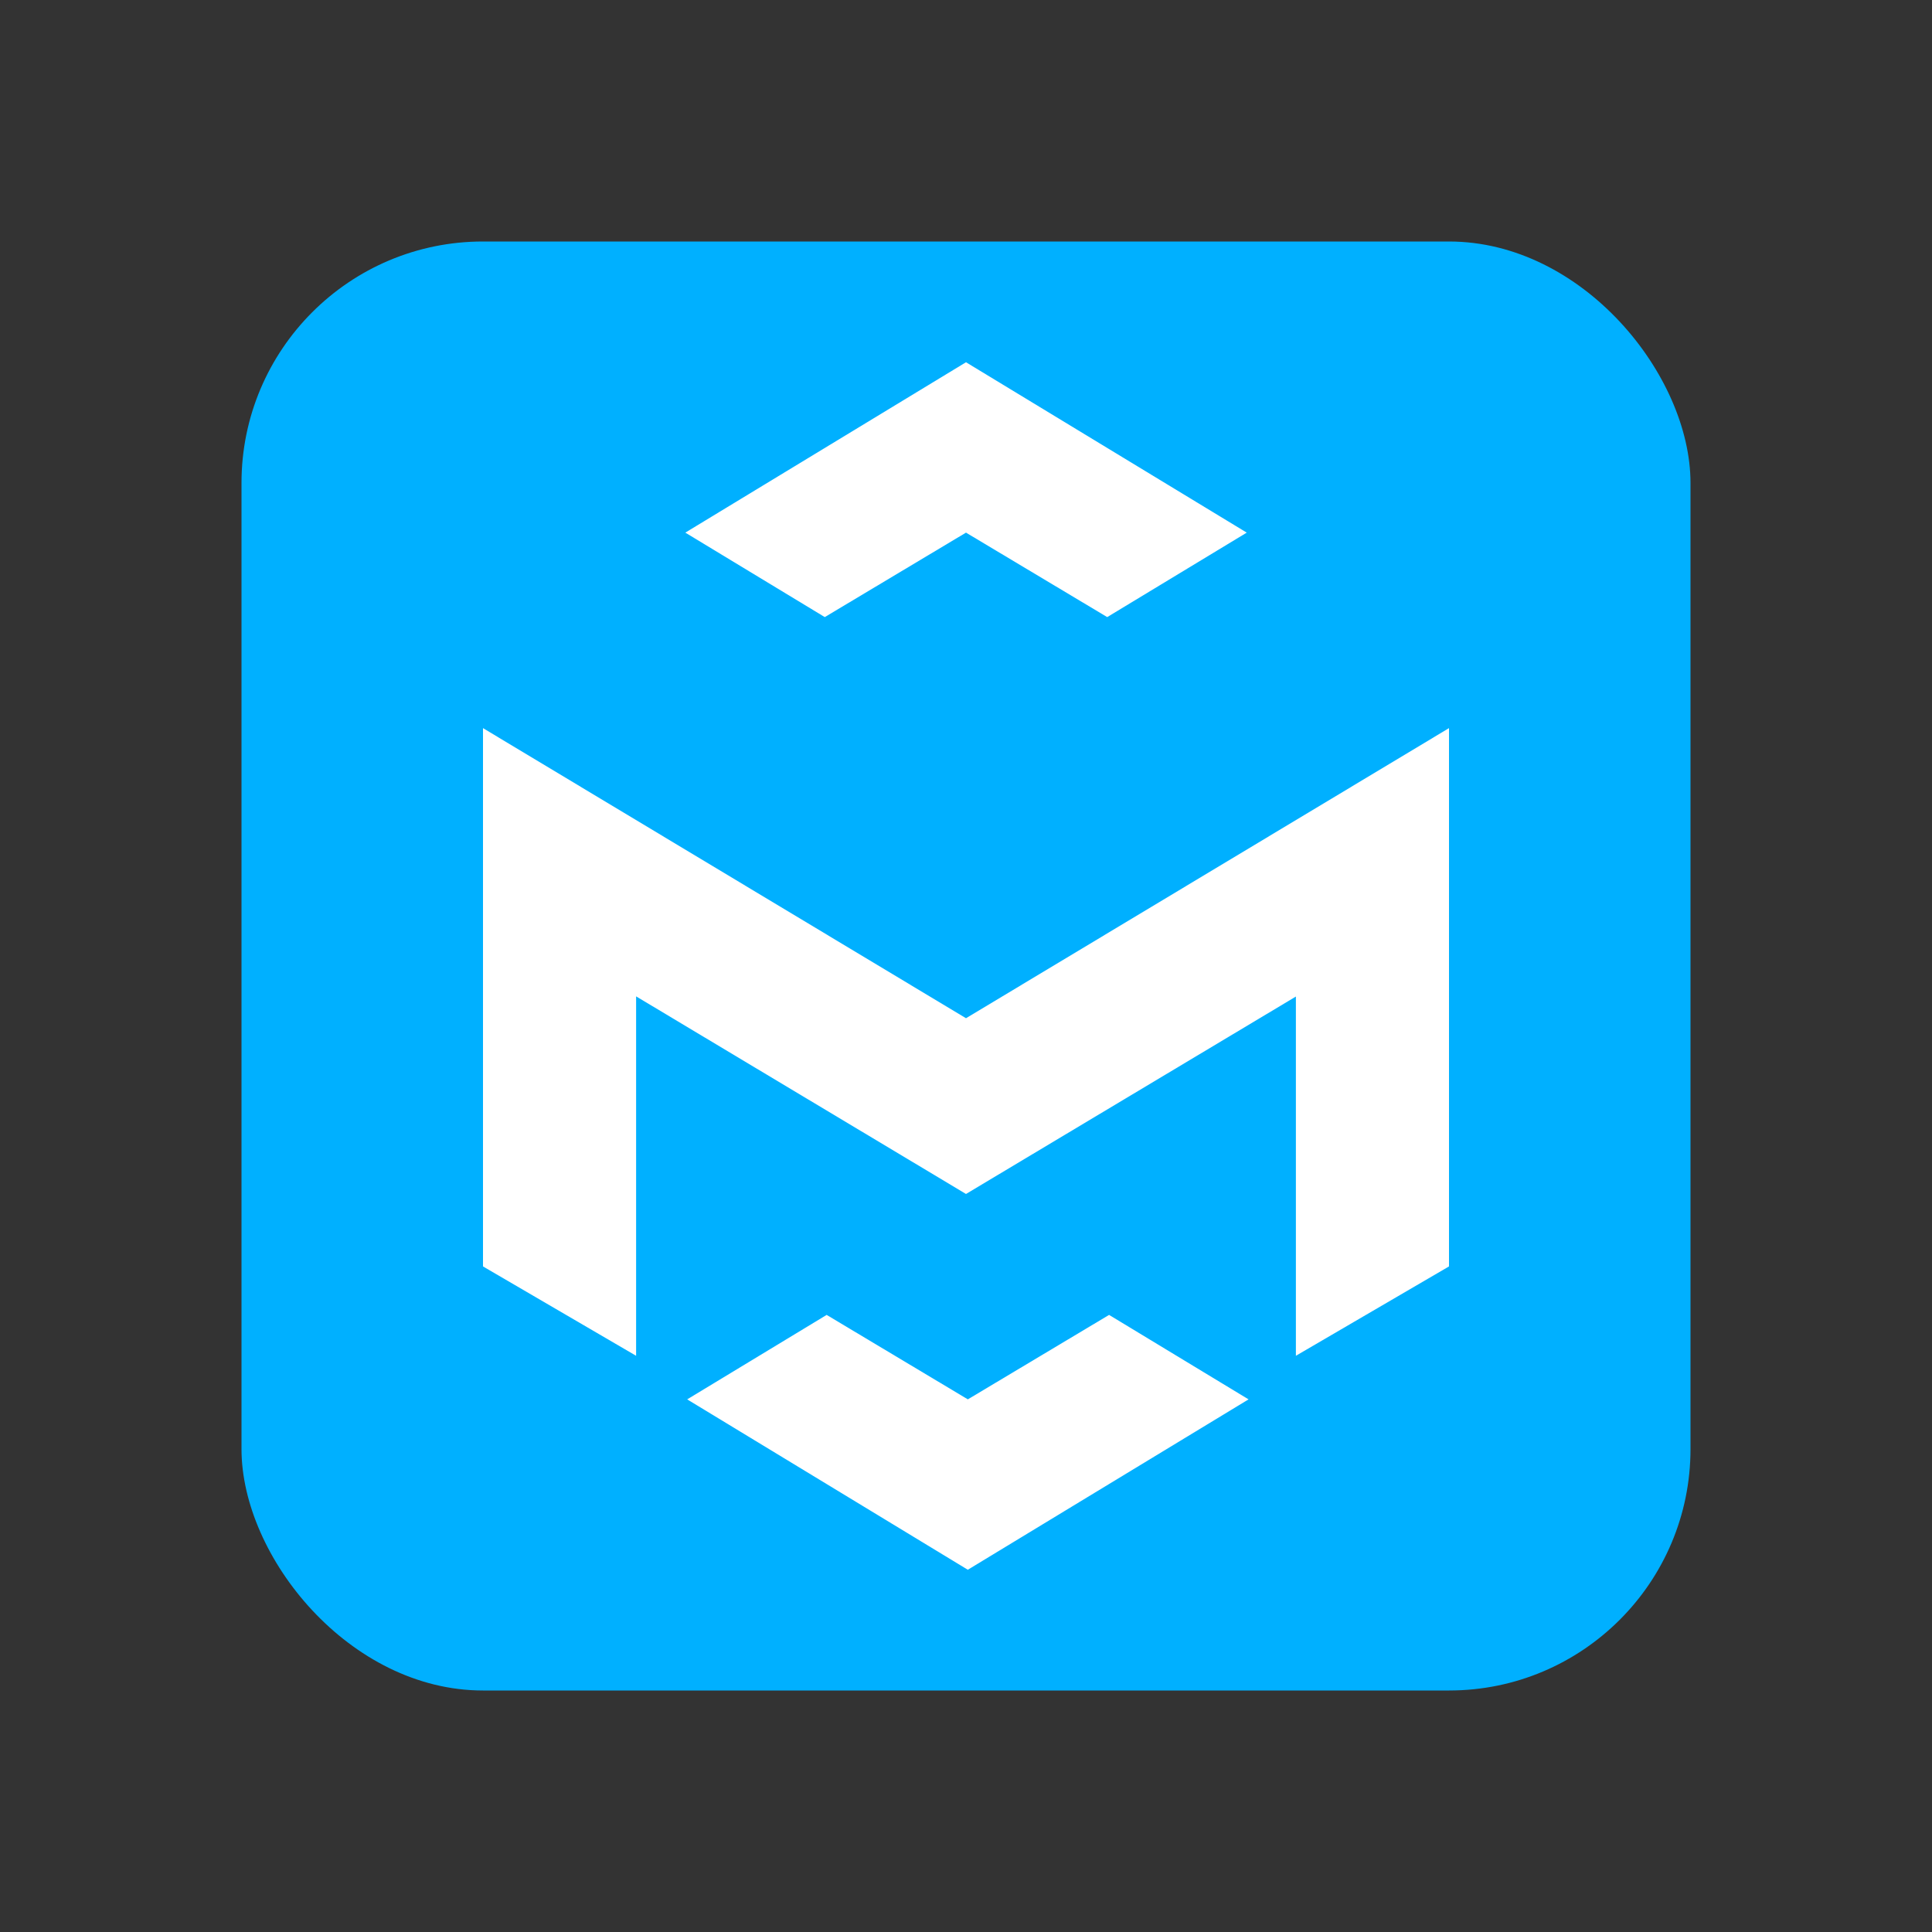 <svg xmlns="http://www.w3.org/2000/svg" width="32" height="32" viewBox="0 0 32 32"><rect x="0" y="0" width="32" height="32" fill="#333333" stroke="none"/><g fill="none" fill-rule="evenodd"><rect x="4" y="4" width="24" height="24" rx="4" ry="4" fill="#00B0FF"/><path fill="#FFF" fill-rule="nonzero" d="M24 12.061v8.915l-2.536 1.48v-5.95L16 19.776l-5.464-3.273v5.953L8 20.976V12.06l8 4.805 8-4.805zm-7.97 11.117l2.34-1.399 2.31 1.399L16.03 26l-4.648-2.822 2.31-1.399 2.339 1.399zm4.62-14.356l-2.311 1.399L16 8.822l-2.339 1.399-2.31-1.399L16 6l4.65 2.822z"/></g></svg>